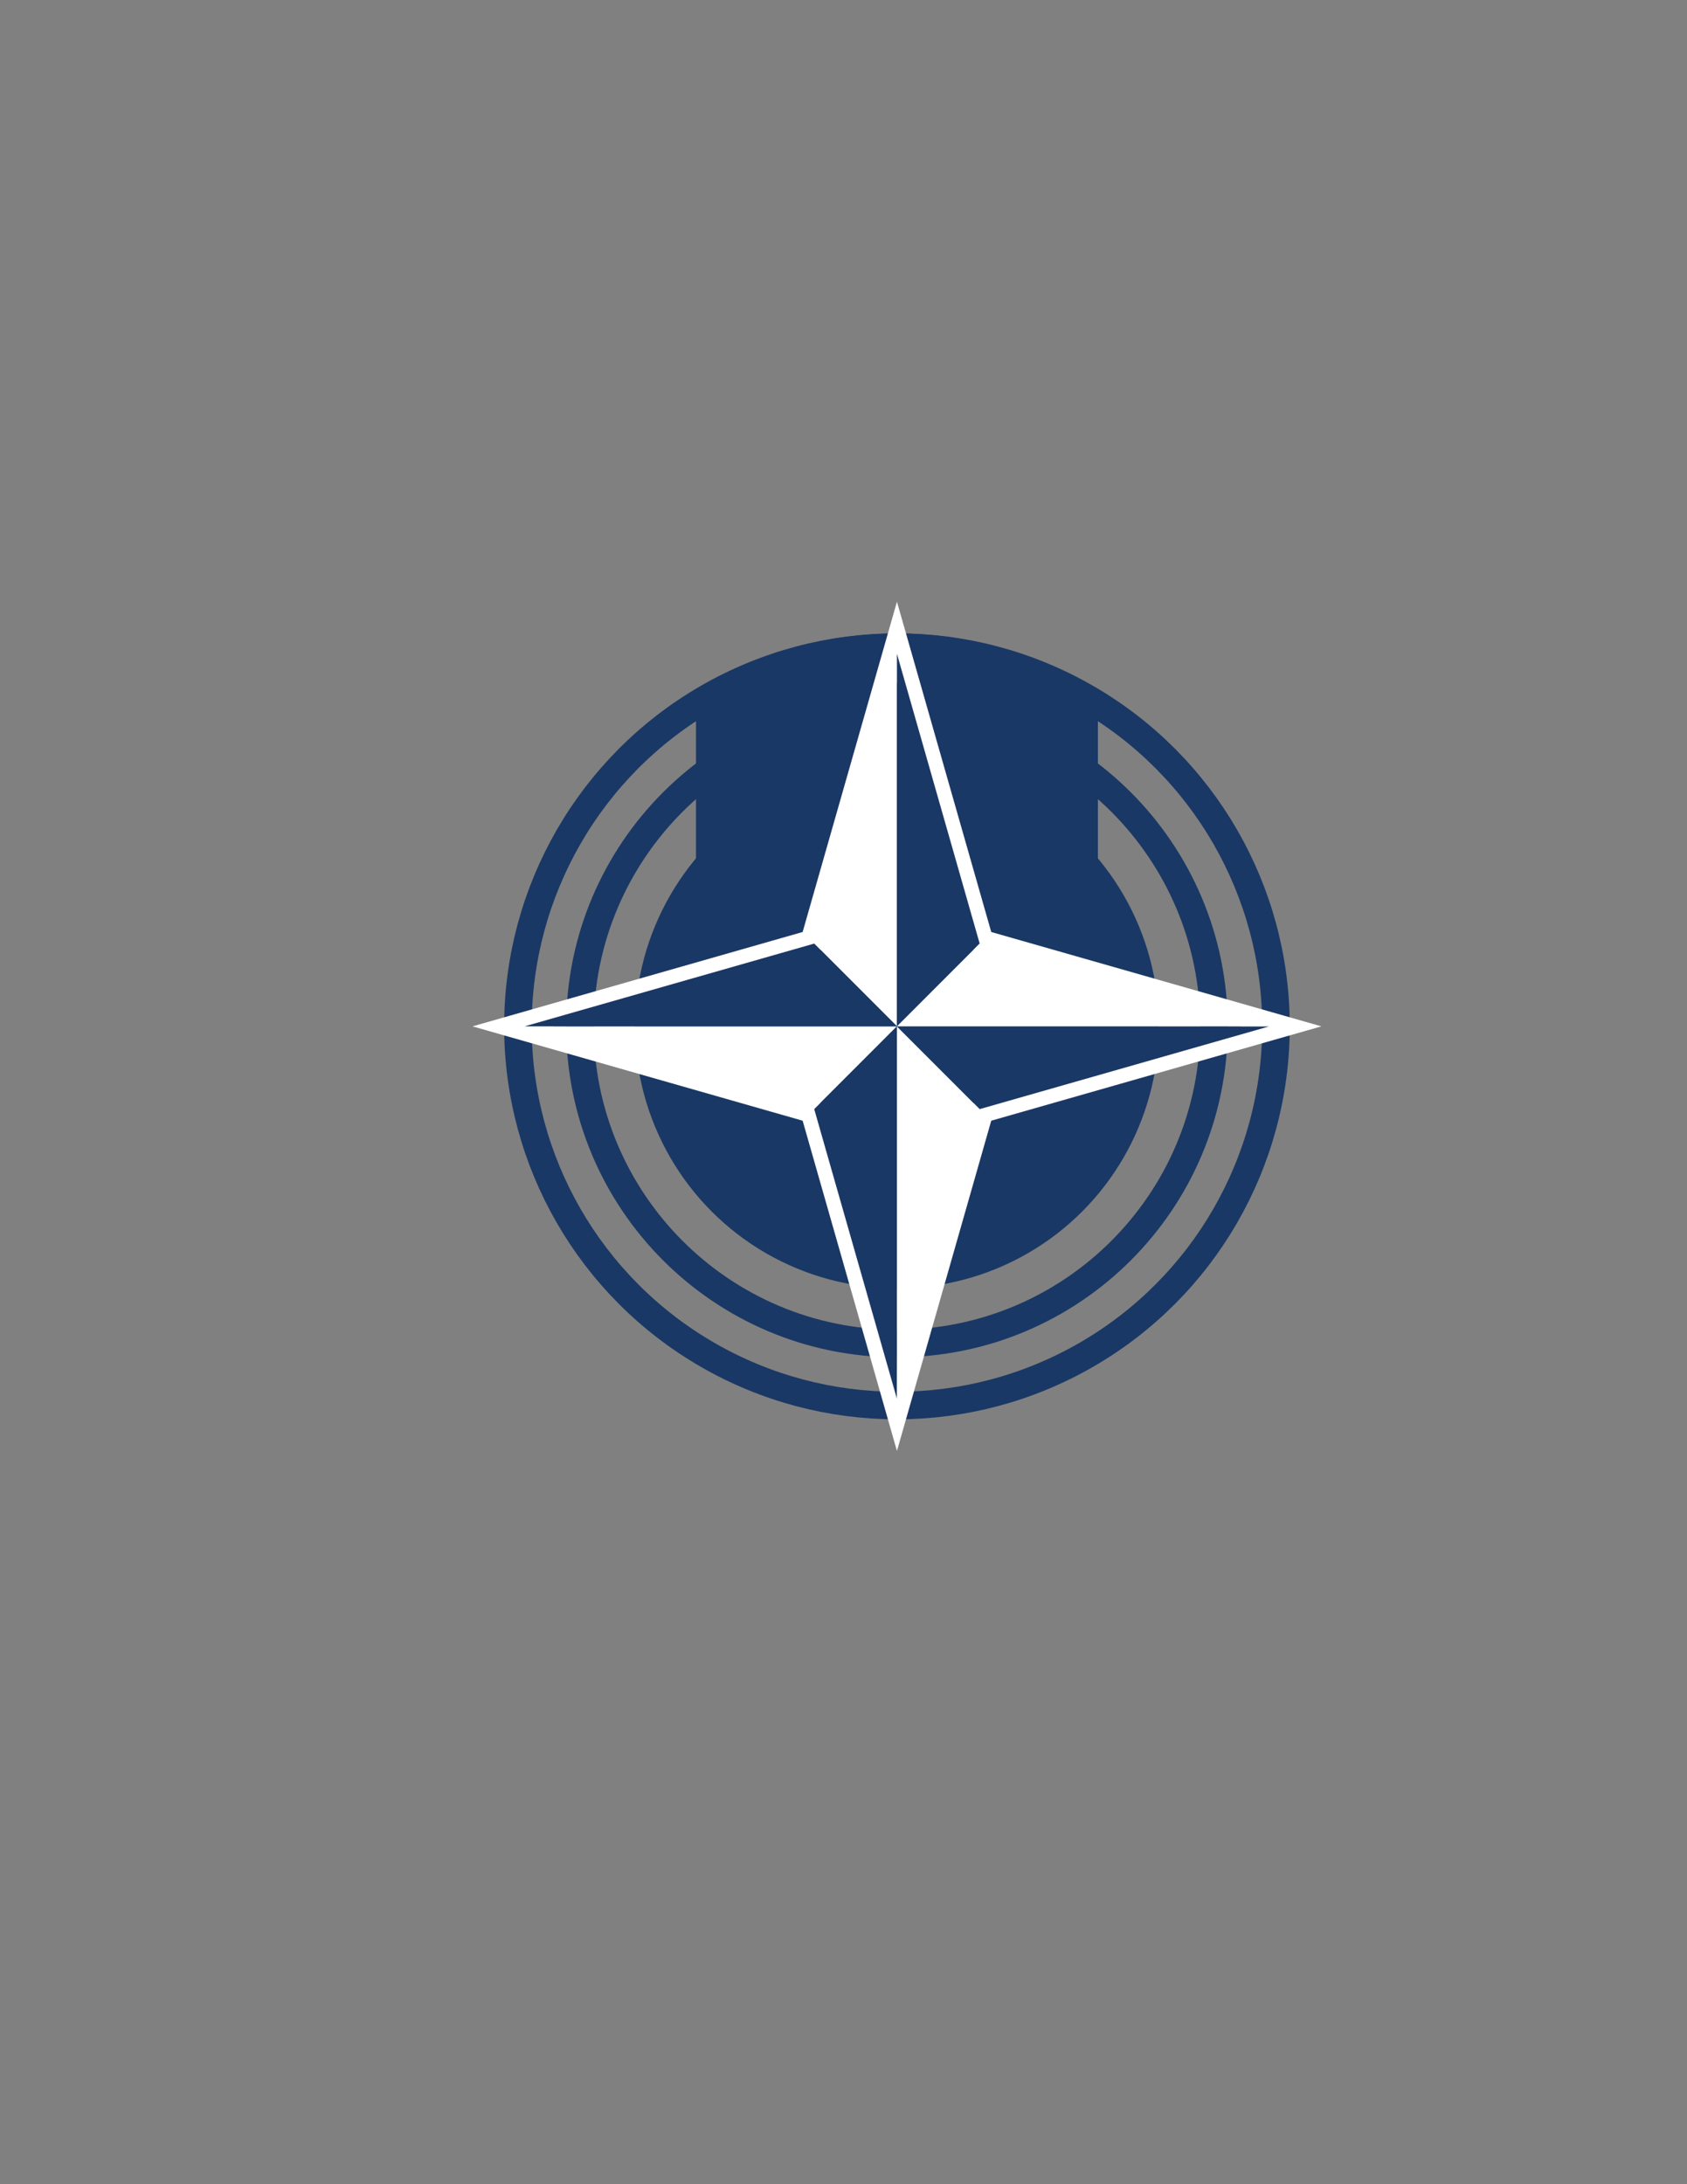 <?xml version="1.0" encoding="utf-8"?>
<!-- Generator: Adobe Illustrator 16.0.0, SVG Export Plug-In . SVG Version: 6.00 Build 0)  -->
<!DOCTYPE svg PUBLIC "-//W3C//DTD SVG 1.1//EN" "http://www.w3.org/Graphics/SVG/1.1/DTD/svg11.dtd">
<svg version="1.1" id="Layer_1" xmlns="http://www.w3.org/2000/svg" xmlns:xlink="http://www.w3.org/1999/xlink" x="0px" y="0px"
	 width="612px" height="792px" viewBox="0 0 612 792" enable-background="new 0 0 612 792" xml:space="preserve">
<rect x="0" y="0" width="612" height="792" fill="#808080" stroke="none"/>
<path fill="none" stroke="#1A3865" stroke-width="10" stroke-miterlimit="10" d="M440.389,372.152
	c0,63.515-51.486,115-115.002,115c-63.51,0-114.998-51.485-114.998-115c0-63.513,51.488-115,114.998-115
	C388.902,257.152,440.389,308.64,440.389,372.152z"/>
<circle fill="none" stroke="#1A3865" stroke-width="10" stroke-miterlimit="10" cx="325.389" cy="372.153" r="137.5"/>
<path fill="#1A3865" d="M325.389,331.043h-72.902v-80.031c0,0,28.013-21.276,72.902-21.276
	c44.889,0,72.902,21.276,72.902,21.276v80.031H325.389z"/>
<circle fill="#1A3865" cx="325.389" cy="372.152" r="95"/>
<polygon fill="none" stroke="#FFFFFF" stroke-width="8" stroke-miterlimit="10" points="294.411,403.135 325.389,511.558 
	356.365,403.137 464.801,372.16 356.365,341.185 325.389,232.747 294.411,341.185 185.977,372.16 "/>
<polygon fill="#FFFFFF" points="295.375,342.147 325.389,237.081 325.389,372.159 "/>
<polygon fill="#FFFFFF" points="295.375,402.171 325.389,372.159 190.31,372.159 "/>
<polygon fill="#1A3865" points="325.389,507.224 325.389,372.159 295.375,402.171 "/>
<polygon fill="#FFFFFF" points="355.402,402.173 325.389,372.159 325.389,507.224 "/>
<polygon fill="#1A3865" points="355.402,402.171 325.389,372.159 460.467,372.159 "/>
<polyline fill="#1A3865" points="325.389,372.159 355.402,342.147 325.389,237.081 "/>
<polygon fill="#FFFFFF" points="460.467,372.159 325.389,372.159 355.402,342.146 "/>
<polygon fill="#1A3865" points="325.389,372.159 295.375,342.147 190.31,372.159 "/>
</svg>
